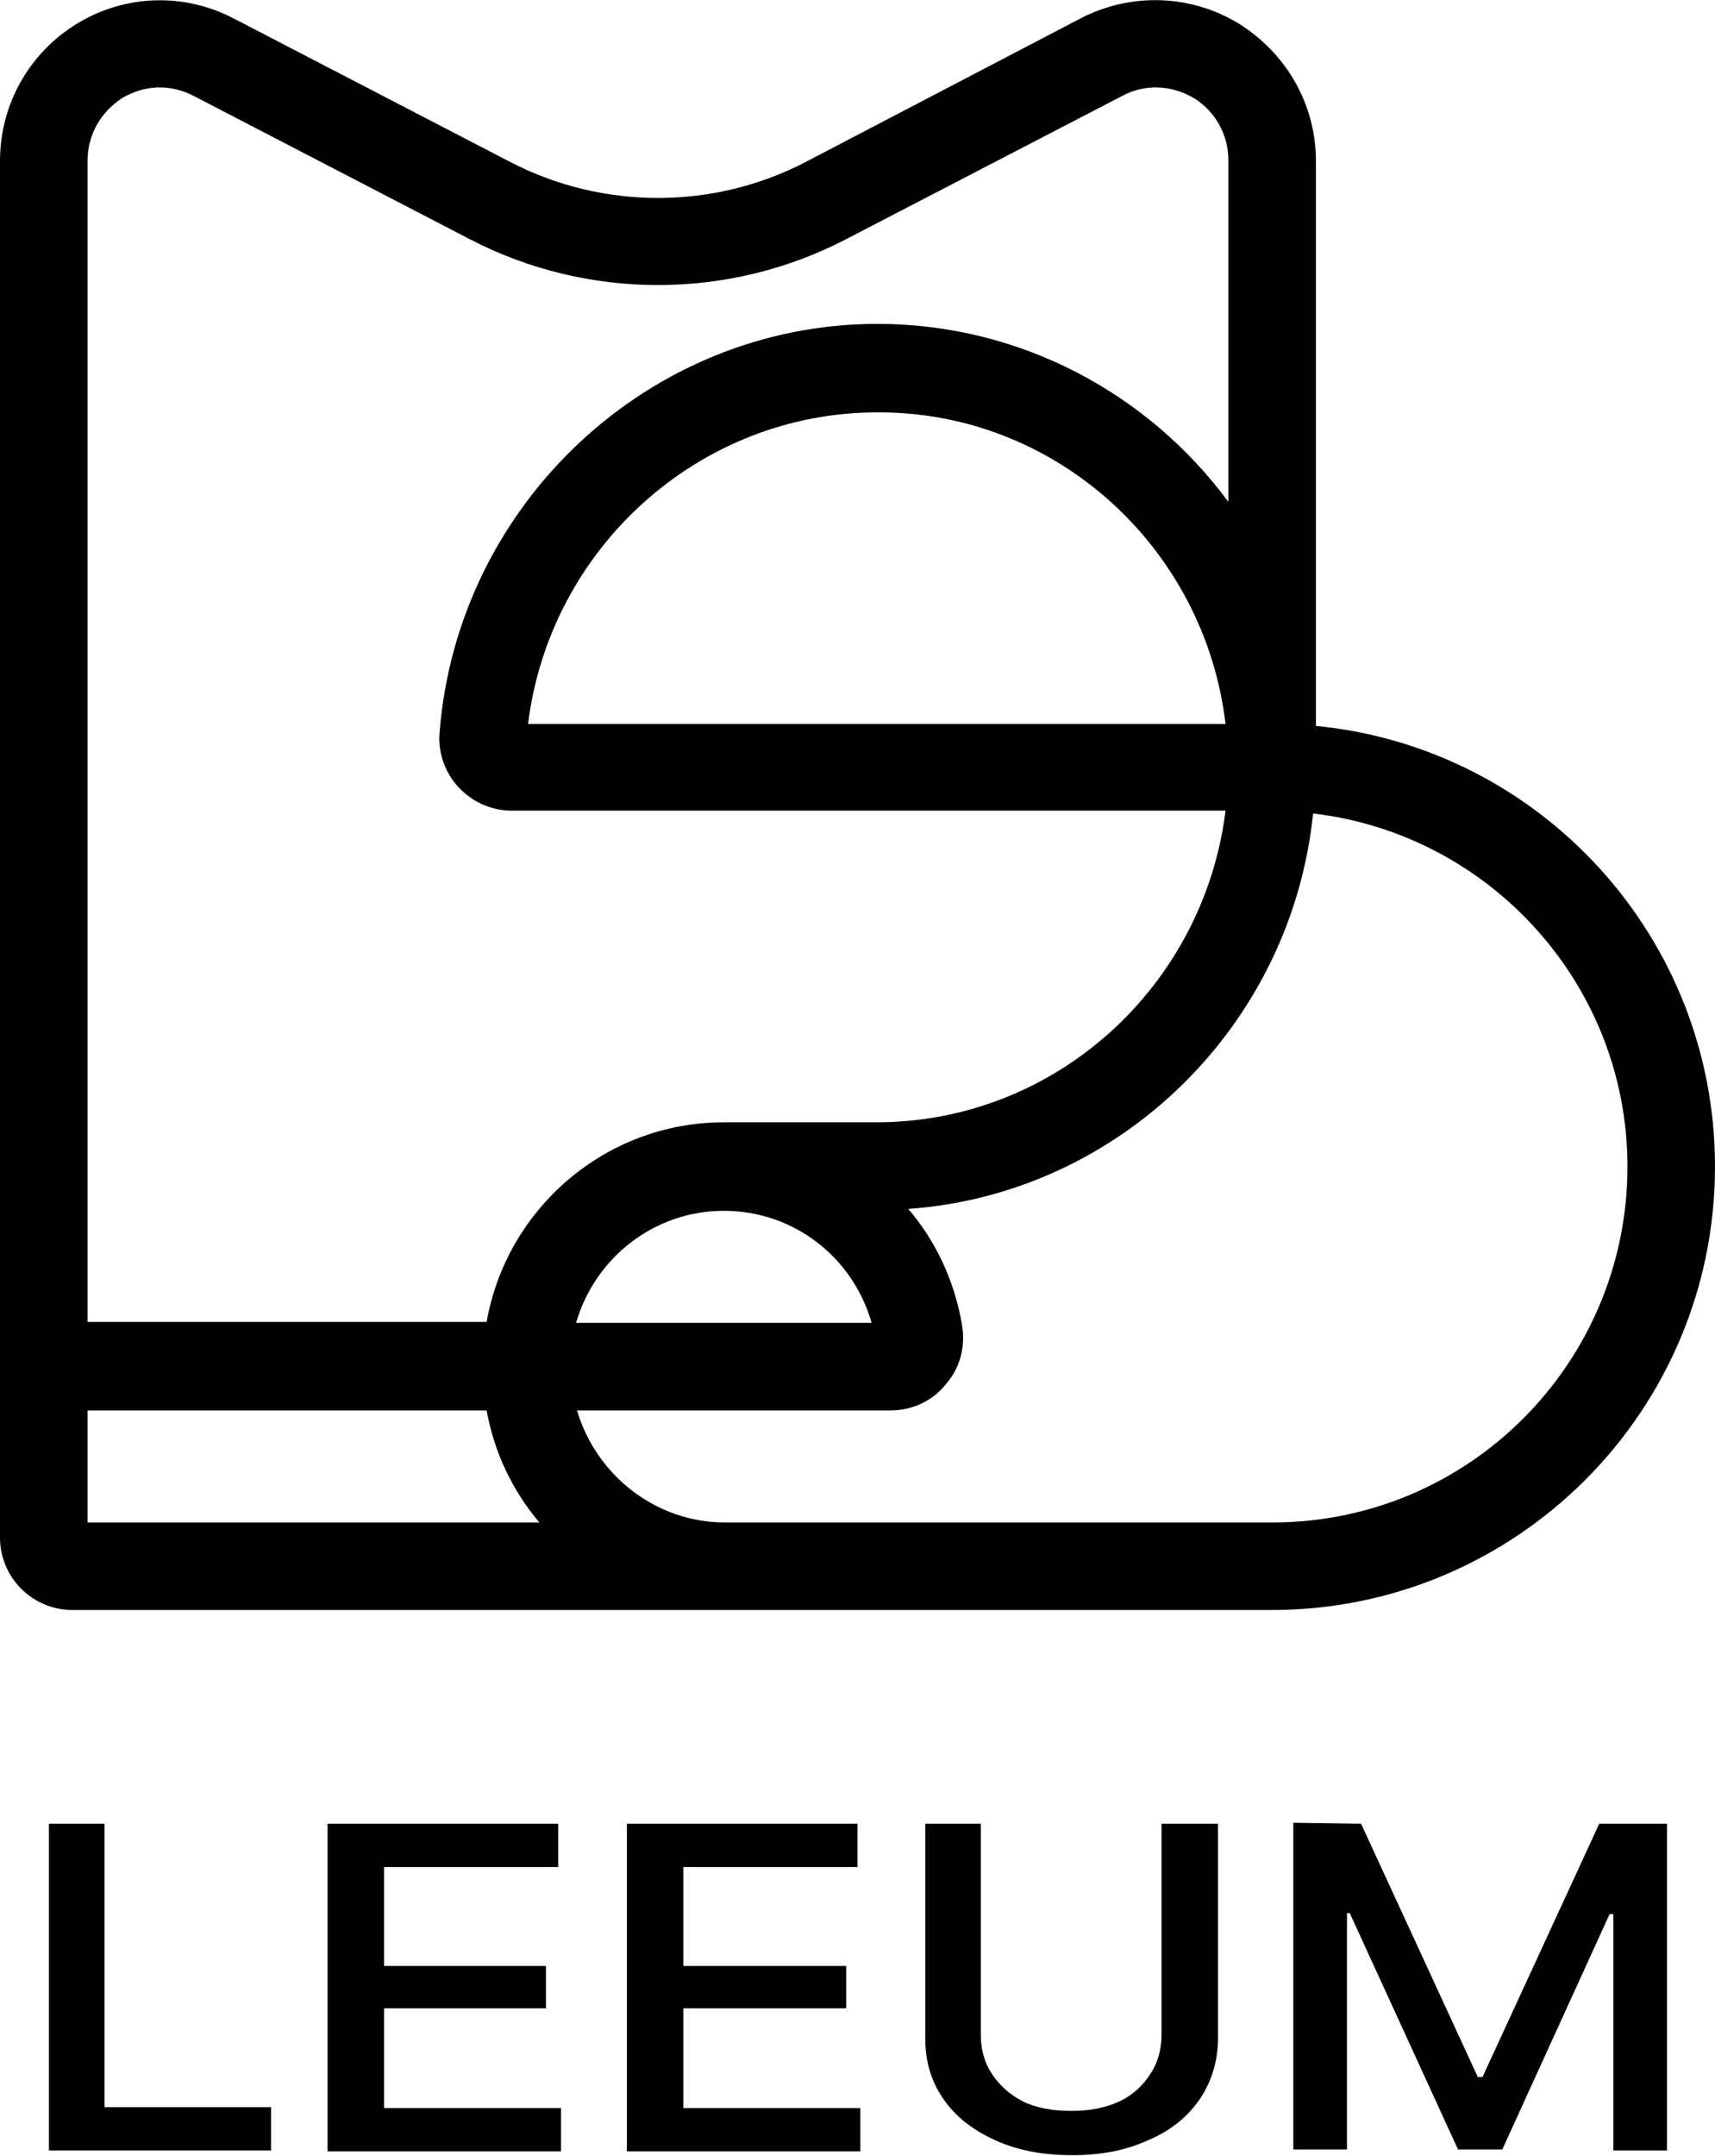 <?xml version="1.0" encoding="utf-8"?>
<!-- Generator: Adobe Illustrator 24.2.1, SVG Export Plug-In . SVG Version: 6.00 Build 0)  -->
<svg version="1.1" id="Layer_1" xmlns="http://www.w3.org/2000/svg" xmlns:xlink="http://www.w3.org/1999/xlink" x="0px" y="0px"
	 viewBox="0 0 182.2 229" style="enable-background:new 0 0 182.2 229;" xml:space="preserve">
<style type="text/css">
	.st0{enable-background:new    ;}
</style>
<g>
	<path d="M182.2,123.9c0-24.4-18.6-44.5-42.4-46.8v-60c0-6-3.1-11.4-8.2-14.6c-5.1-3.1-11.4-3.3-16.7-0.6L85.6,17.2
		c-9.8,5.1-21.6,5.1-31.4,0L24.9,2C19.6-0.8,13.3-0.6,8.2,2.5S0,11.1,0,17.1v146.2c0,4.3,3.5,7.7,7.7,7.7h127.4v0
		C161.1,171,182.2,149.9,182.2,123.9z M13,10.4c2.4-1.4,5.1-1.5,7.6-0.2l29.3,15.2c12.5,6.5,27.5,6.5,40,0l29.3-15.2
		c2.4-1.3,5.2-1.2,7.6,0.2c2.3,1.4,3.7,3.9,3.7,6.6v36.3c-8.5-11.5-22.1-18.9-37.3-18.9c-24.2,0-44.6,19.1-46.5,43.4
		c-0.2,2.1,0.6,4.3,2,5.8c1.5,1.6,3.5,2.5,5.7,2.5h75.8c-2.3,18.6-18,33.1-37.1,33.1H76.9v0c-12.6,0-23.1,9.2-25.2,21.2H9.3V17.1
		C9.3,14.3,10.7,11.9,13,10.4z M130.2,76.9H56.1c2.3-18.7,18.2-33.1,37.1-33.1C112.2,43.7,128,58.2,130.2,76.9z M92.6,140.5H61.2
		c2-6.9,8.3-11.9,15.7-11.9C84.3,128.6,90.6,133.5,92.6,140.5z M9.3,149.8h42.4c0.8,4.5,2.8,8.6,5.6,11.9h-48V149.8z M135.2,161.7
		L135.2,161.7l-58.2,0l0,0c-7.4,0-13.7-5.1-15.7-11.9h33.3c2.3,0,4.5-1,5.9-2.8c1.5-1.7,2.1-4,1.7-6.3c-0.8-4.7-2.8-8.9-5.7-12.3
		c22.5-1.6,40.7-19.5,43-42c18.8,2.2,33.4,18.2,33.4,37.5C172.9,144.8,156,161.7,135.2,161.7z"/>
	<g>
		<g class="st0">
			<path d="M5.2,193.7h5.9v30.1h17.7v4.6H5.2V193.7z"/>
			<path d="M34.8,193.7h24.5v4.6H40.8v10.5H58v4.5H40.8v10.6h18.8v4.6H34.8V193.7z"/>
			<path d="M66.6,193.7h24.5v4.6H72.6v10.5h17.3v4.5H72.6v10.6h18.8v4.6H66.6V193.7z"/>
			<path d="M129.4,193.7v22.8c0,2.4-0.7,4.6-1.9,6.4c-1.3,1.9-3.1,3.4-5.5,4.4c-2.4,1.1-5,1.6-8.1,1.6c-3.1,0-5.8-0.5-8.2-1.6
				c-2.4-1.1-4.2-2.5-5.5-4.4c-1.3-1.9-1.9-4-1.9-6.4v-22.8h5.9v22.4c0,1.6,0.4,3,1.2,4.2c0.8,1.2,1.9,2.2,3.3,2.9s3.2,1,5.1,1
				c1.9,0,3.6-0.3,5.1-1s2.5-1.7,3.3-2.9s1.2-2.6,1.2-4.2v-22.4C123.5,193.7,129.4,193.7,129.4,193.7z"/>
			<path d="M144.6,193.7l12.4,26.9h0.5l12.4-26.9h7.2v34.7h-5.7v-25.1H171l-11.4,25h-4.7l-11.5-25.1h-0.3v25.1h-5.7v-34.7
				L144.6,193.7L144.6,193.7z"/>
		</g>
	</g>
</g>
</svg>

